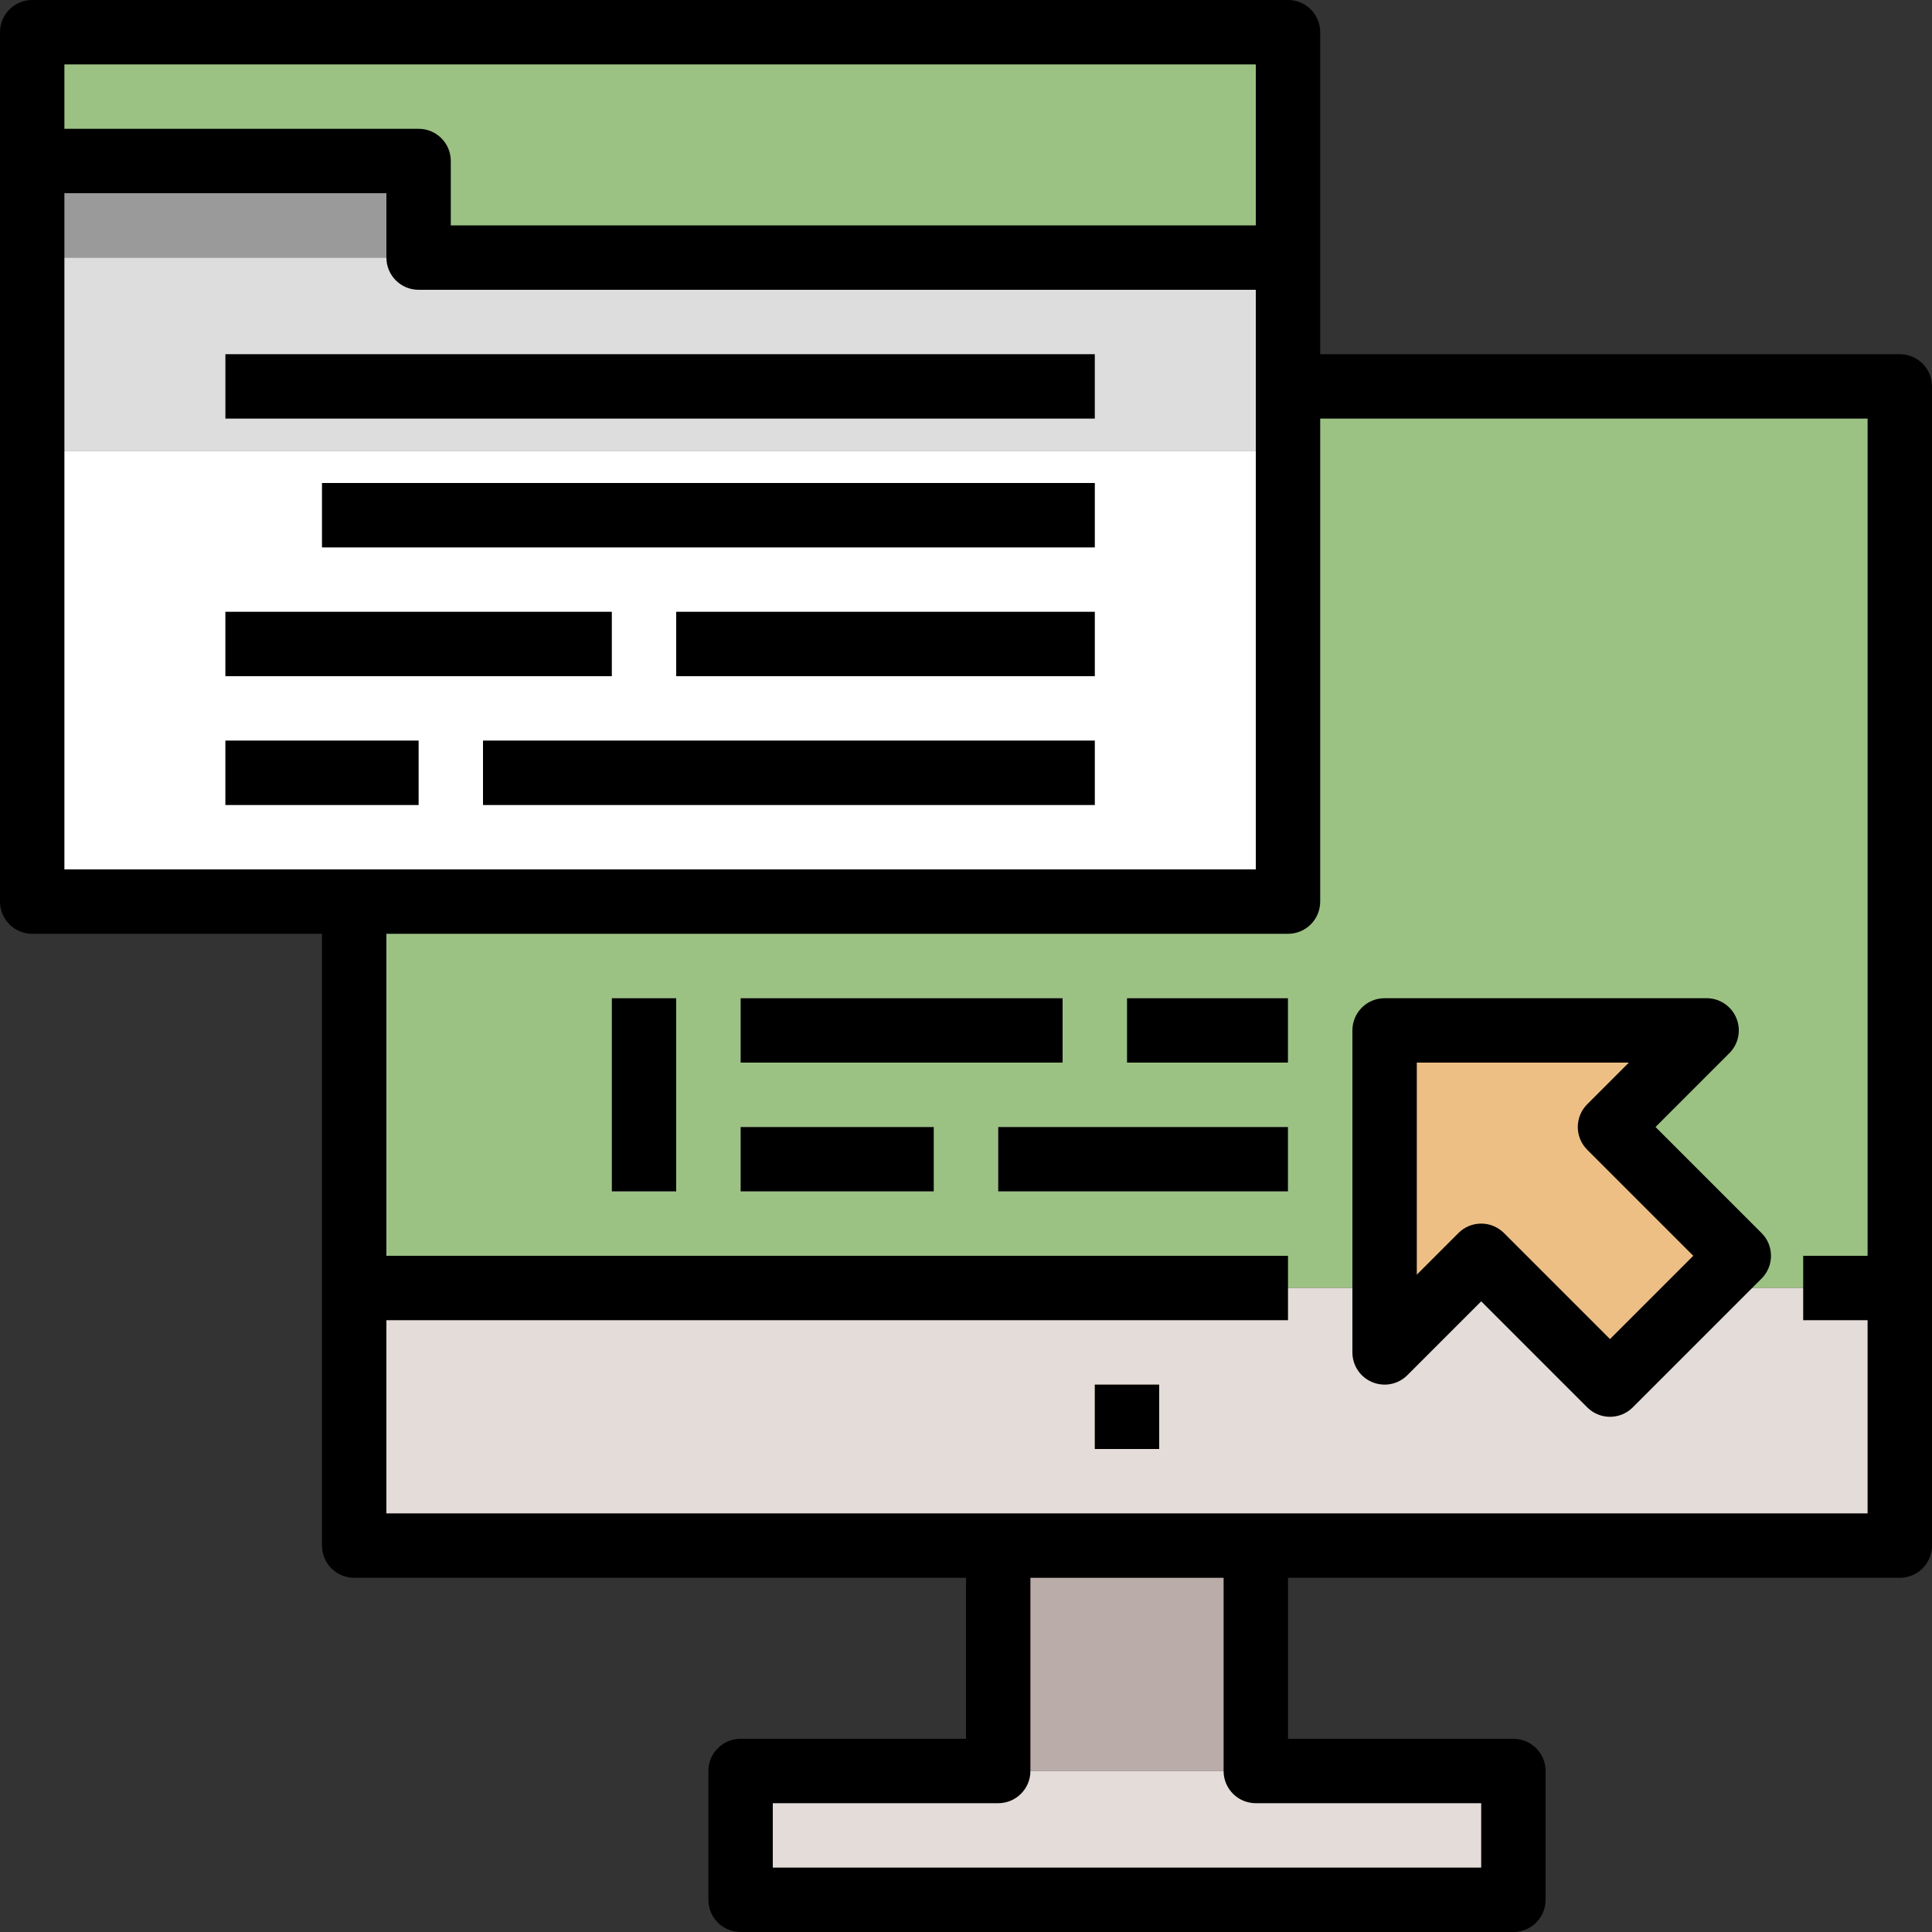 <?xml version="1.0" encoding="iso-8859-1"?>
<!-- Generator: Adobe Illustrator 19.0.0, SVG Export Plug-In . SVG Version: 6.00 Build 0)  -->
<svg version="1.1" id="Capa_1" xmlns="http://www.w3.org/2000/svg" xmlns:xlink="http://www.w3.org/1999/xlink" x="0px" y="0px"
	 viewBox="0 0 480 480" style="enable-background:new 0 0 480 480;" xml:space="preserve">
<rect x="0" y="0" width="480" height="480" fill="#333333" stroke="none"/>
<polygon style="fill:#9cc283;" points="8,8 8,40 104,40 104,64 320,64 320,8 "/>
<rect x="8" y="40" style="fill:#9A9A9A;" width="96" height="24"/>
<polygon style="fill:#DDD;" points="320,64 112,64 104,64 8,64 8,112 320,112 "/>
<rect x="8" y="112" style="fill:#FFFFFF;" width="312" height="112"/>
<polygon style="fill:#9cc283;" points="472,96 320,96 320,224 88,224 88,320 472,320 "/>
<g>
	<rect x="88" y="320" style="fill:#E3DCD9;" width="384" height="64"/>
	<rect x="56" y="88" style="fill:#E3DCD9;" width="216" height="16"/>
	<rect x="80" y="120" style="fill:#E3DCD9;" width="192" height="16"/>
	<rect x="56" y="152" style="fill:#E3DCD9;" width="96" height="16"/>
	<rect x="168" y="152" style="fill:#E3DCD9;" width="104" height="16"/>
	<rect x="56" y="184" style="fill:#E3DCD9;" width="48" height="16"/>
	<rect x="120" y="184" style="fill:#E3DCD9;" width="152" height="16"/>
</g>
<polygon style="fill:#EDBF85;" points="344,256 344,336 368,312 400,344 432,312 400,280 424,256 "/>
<g>
	<rect x="152" y="248" style="fill:#E3DCD9;" width="16" height="48"/>
	<rect x="184" y="248" style="fill:#E3DCD9;" width="80" height="16"/>
	<rect x="280" y="248" style="fill:#E3DCD9;" width="40" height="16"/>
	<rect x="184" y="280" style="fill:#E3DCD9;" width="48" height="16"/>
	<rect x="248" y="280" style="fill:#E3DCD9;" width="72" height="16"/>
</g>
<rect x="272" y="344" style="fill:#EDBF85;" width="16" height="16"/>
<rect x="248" y="384" style="fill:#B9ACA9;" width="64" height="56"/>
<polygon style="fill:#E3DCD9;" points="248,440 184,440 184,472 376,472 376,440 312,440 "/>
<rect x="56" y="88" width="216" height="16"/>
<rect x="80" y="120" width="192" height="16"/>
<rect x="56" y="152" width="96" height="16"/>
<rect x="168" y="152" width="104" height="16"/>
<rect x="56" y="184" width="48" height="16"/>
<rect x="120" y="184" width="152" height="16"/>
<path d="M472,88H328V8c0-4.422-3.578-8-8-8H8C3.578,0,0,3.578,0,8v216c0,4.422,3.578,8,8,8h72v152c0,4.422,3.578,8,8,8h152v40h-56
	c-4.422,0-8,3.578-8,8v32c0,4.422,3.578,8,8,8h192c4.422,0,8-3.578,8-8v-32c0-4.422-3.578-8-8-8h-56v-40h152c4.422,0,8-3.578,8-8V96
	C480,91.578,476.422,88,472,88z M312,16v40H112V40c0-4.422-3.578-8-8-8H16V16H312z M16,48h80v16c0,4.422,3.578,8,8,8h208v144H16V48z
	 M312,448h56v16H192v-16h56c4.422,0,8-3.578,8-8v-48h48v48C304,444.422,307.578,448,312,448z M96,376v-48h224v-16H96v-80h224
	c4.422,0,8-3.578,8-8V104h136v208h-16v16h16v48H96z"/>
<path d="M411.313,280l18.344-18.344c2.289-2.289,2.977-5.727,1.734-8.719C430.156,249.945,427.234,248,424,248h-80
	c-4.422,0-8,3.578-8,8v80c0,3.234,1.945,6.156,4.938,7.391c3,1.242,6.43,0.555,8.719-1.734L368,323.313l26.344,26.344
	c1.563,1.563,3.609,2.344,5.656,2.344s4.094-0.781,5.656-2.344l32-32c3.125-3.125,3.125-8.188,0-11.313L411.313,280z M400,332.688
	l-26.344-26.344C372.094,304.781,370.047,304,368,304s-4.094,0.781-5.656,2.344L352,316.688V264h52.688l-10.344,10.344
	c-3.125,3.125-3.125,8.188,0,11.313L420.688,312L400,332.688z"/>
<rect x="152" y="248" width="16" height="48"/>
<rect x="184" y="248" width="80" height="16"/>
<rect x="280" y="248" width="40" height="16"/>
<rect x="184" y="280" width="48" height="16"/>
<rect x="248" y="280" width="72" height="16"/>
<rect x="272" y="344" width="16" height="16"/>
<g>
</g>
<g>
</g>
<g>
</g>
<g>
</g>
<g>
</g>
<g>
</g>
<g>
</g>
<g>
</g>
<g>
</g>
<g>
</g>
<g>
</g>
<g>
</g>
<g>
</g>
<g>
</g>
<g>
</g>
</svg>
